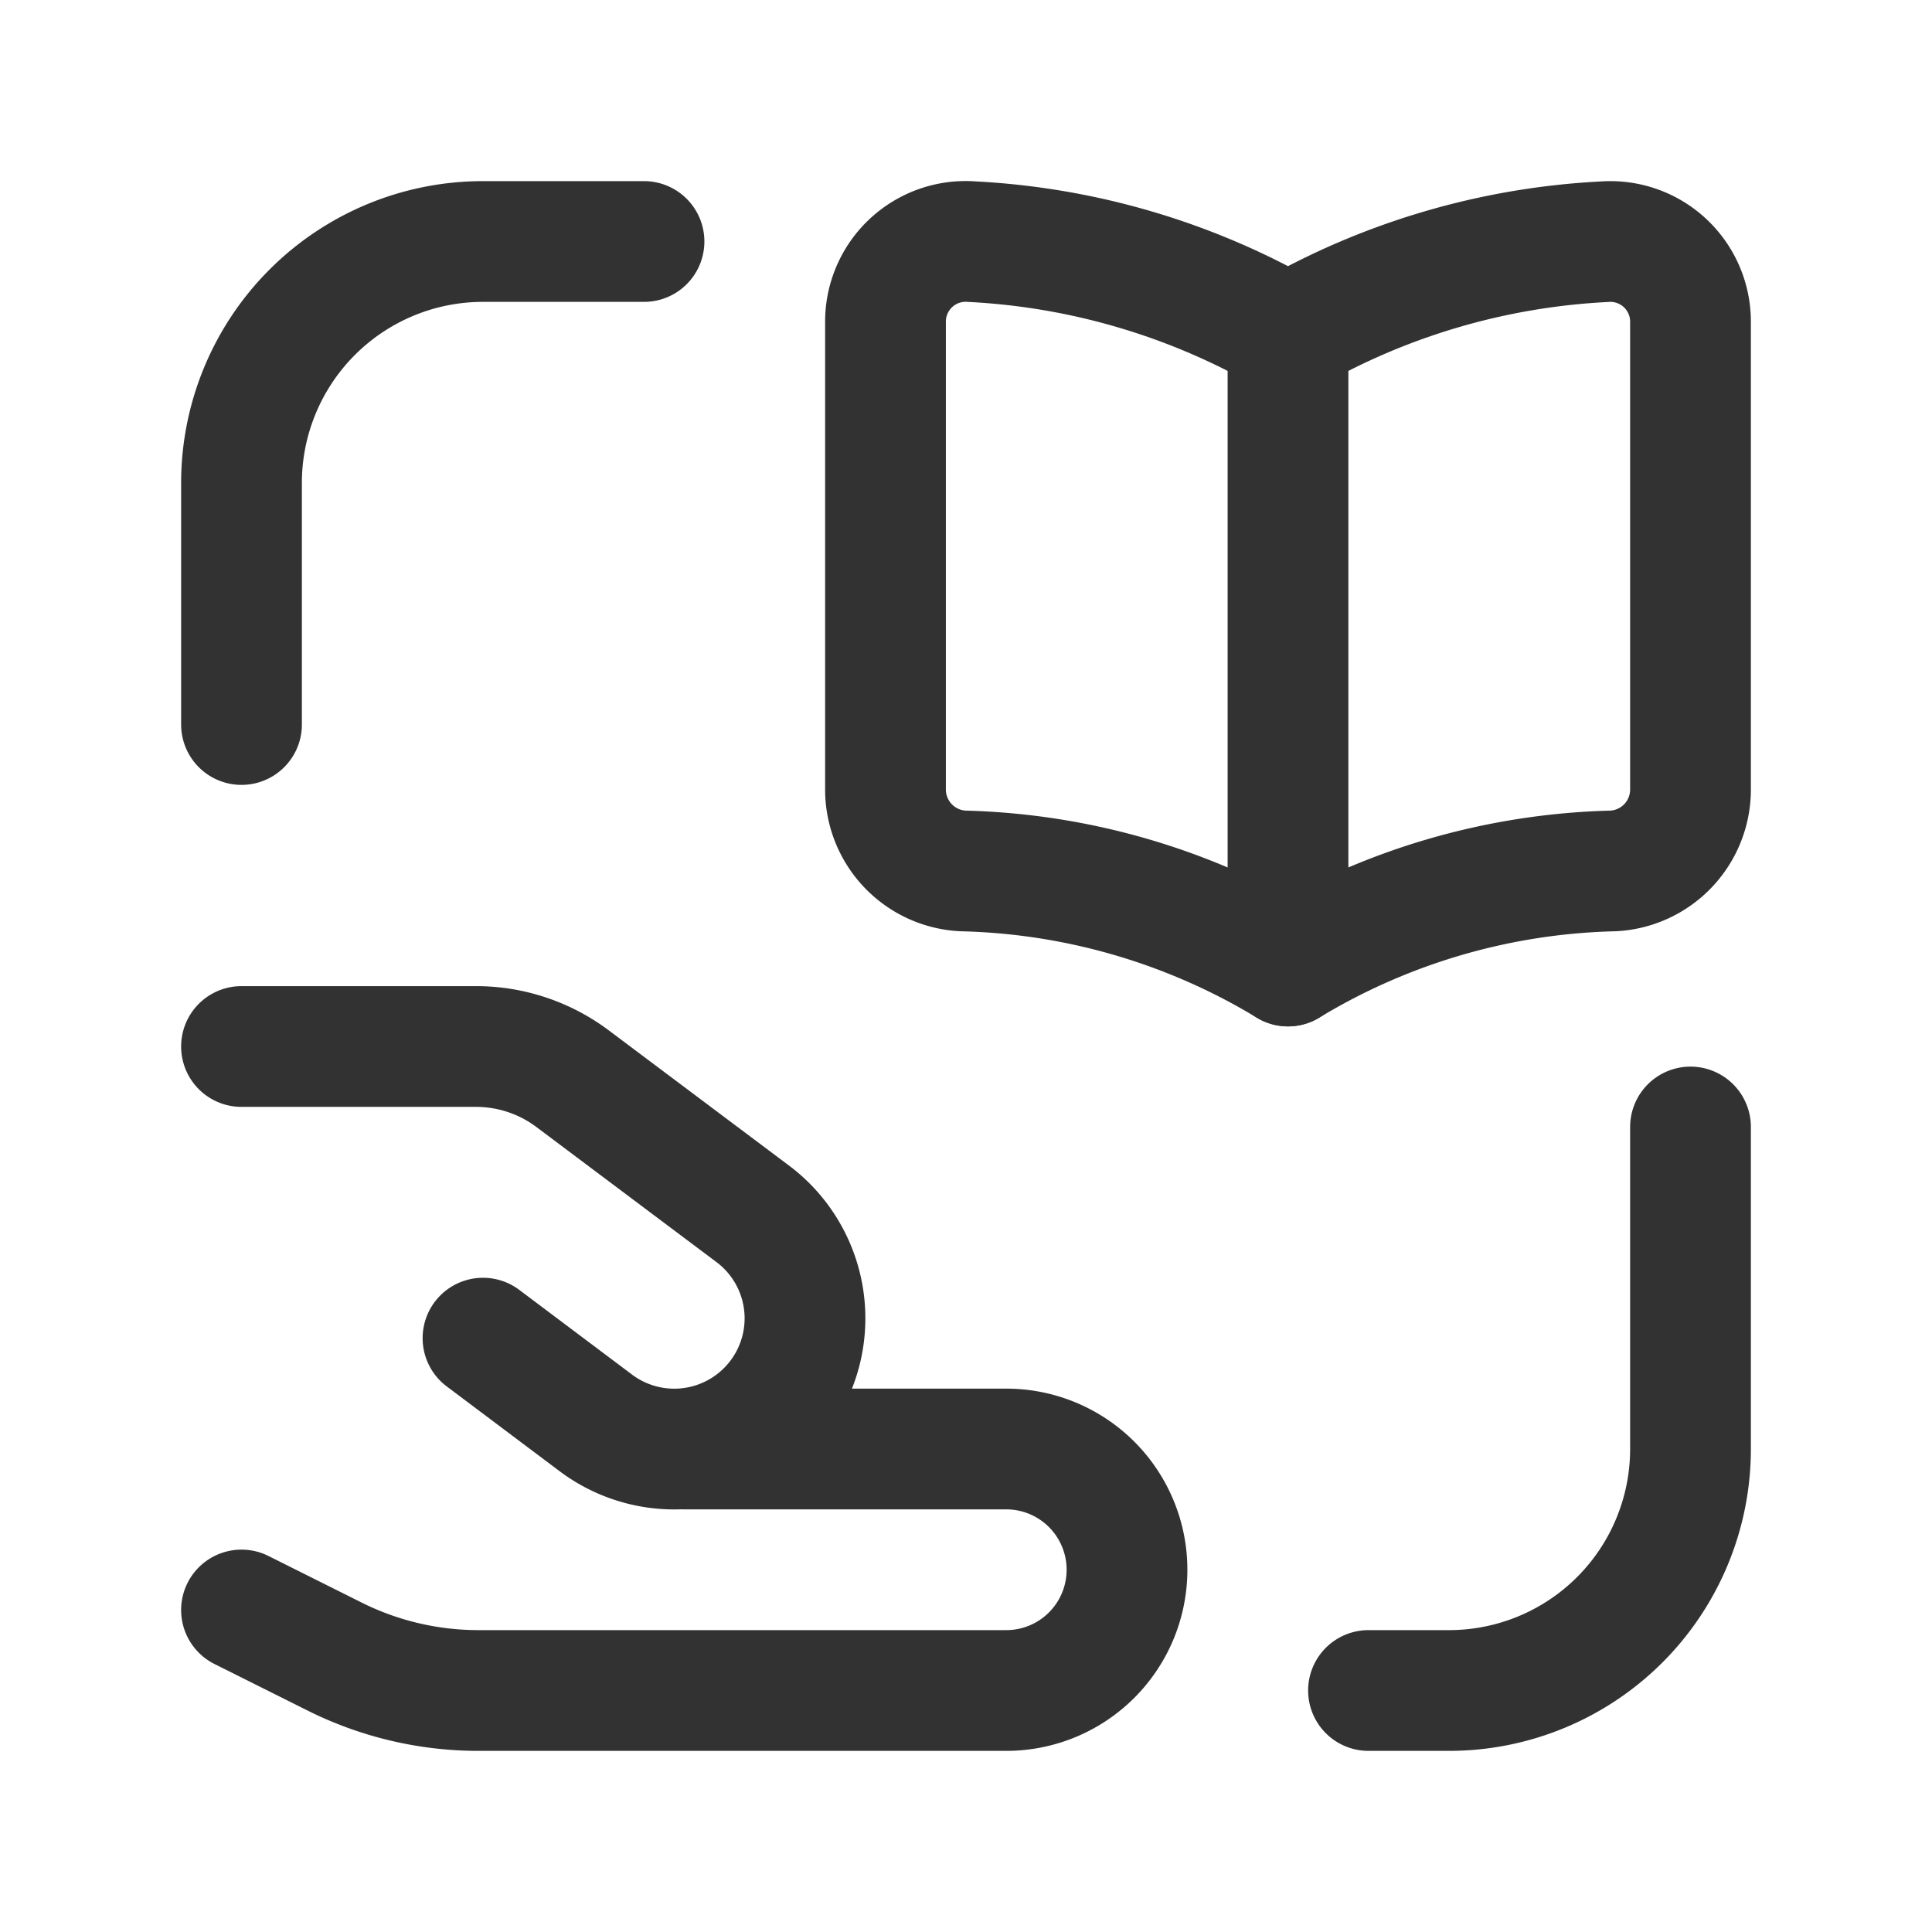 <svg xmlns="http://www.w3.org/2000/svg" viewBox="0 0 24 24"><path d="M3,20l1.156.578A3.998,3.998,0,0,0,5.944,21H12.5A1.5,1.5,0,0,0,14,19.5h0A1.5,1.5,0,0,0,12.5,18h-4" fill="none" stroke="#323232" stroke-linecap="round" stroke-linejoin="round" stroke-width="1.5"/><path d="M3,13H5.913a2,2,0,0,1,1.2.4l2.237,1.678a1.623,1.623,0,0,1,.174,2.447h0a1.623,1.623,0,0,1-2.122.151L6,16.623" fill="none" stroke="#323232" stroke-linecap="round" stroke-linejoin="round" stroke-width="1.5"/><path d="M21,14v4a3,3,0,0,1-3,3H17" fill="none" stroke="#323232" stroke-linecap="round" stroke-linejoin="round" stroke-width="1.5"/><path d="M3,9V6A3,3,0,0,1,6,3H8" fill="none" stroke="#323232" stroke-linecap="round" stroke-linejoin="round" stroke-width="1.5"/><path d="M21,4.004V9.824a1.013,1.013,0,0,1-.959.995A8.171,8.171,0,0,0,16,12a8.171,8.171,0,0,0-4.041-1.181A1.013,1.013,0,0,1,11,9.824V4.004a.996.996,0,0,1,1.073-1.002A8.76,8.76,0,0,1,16,4.161a8.76,8.76,0,0,1,3.927-1.158A.996.996,0,0,1,21,4.004Z" fill="none" stroke="#323232" stroke-linecap="round" stroke-linejoin="round" stroke-width="1.5"/><path d="M16,4.161V12" fill="none" stroke="#323232" stroke-linecap="round" stroke-linejoin="round" stroke-width="1.5"/><path d="M24,0H0V24H24Z" fill="none"/></svg>